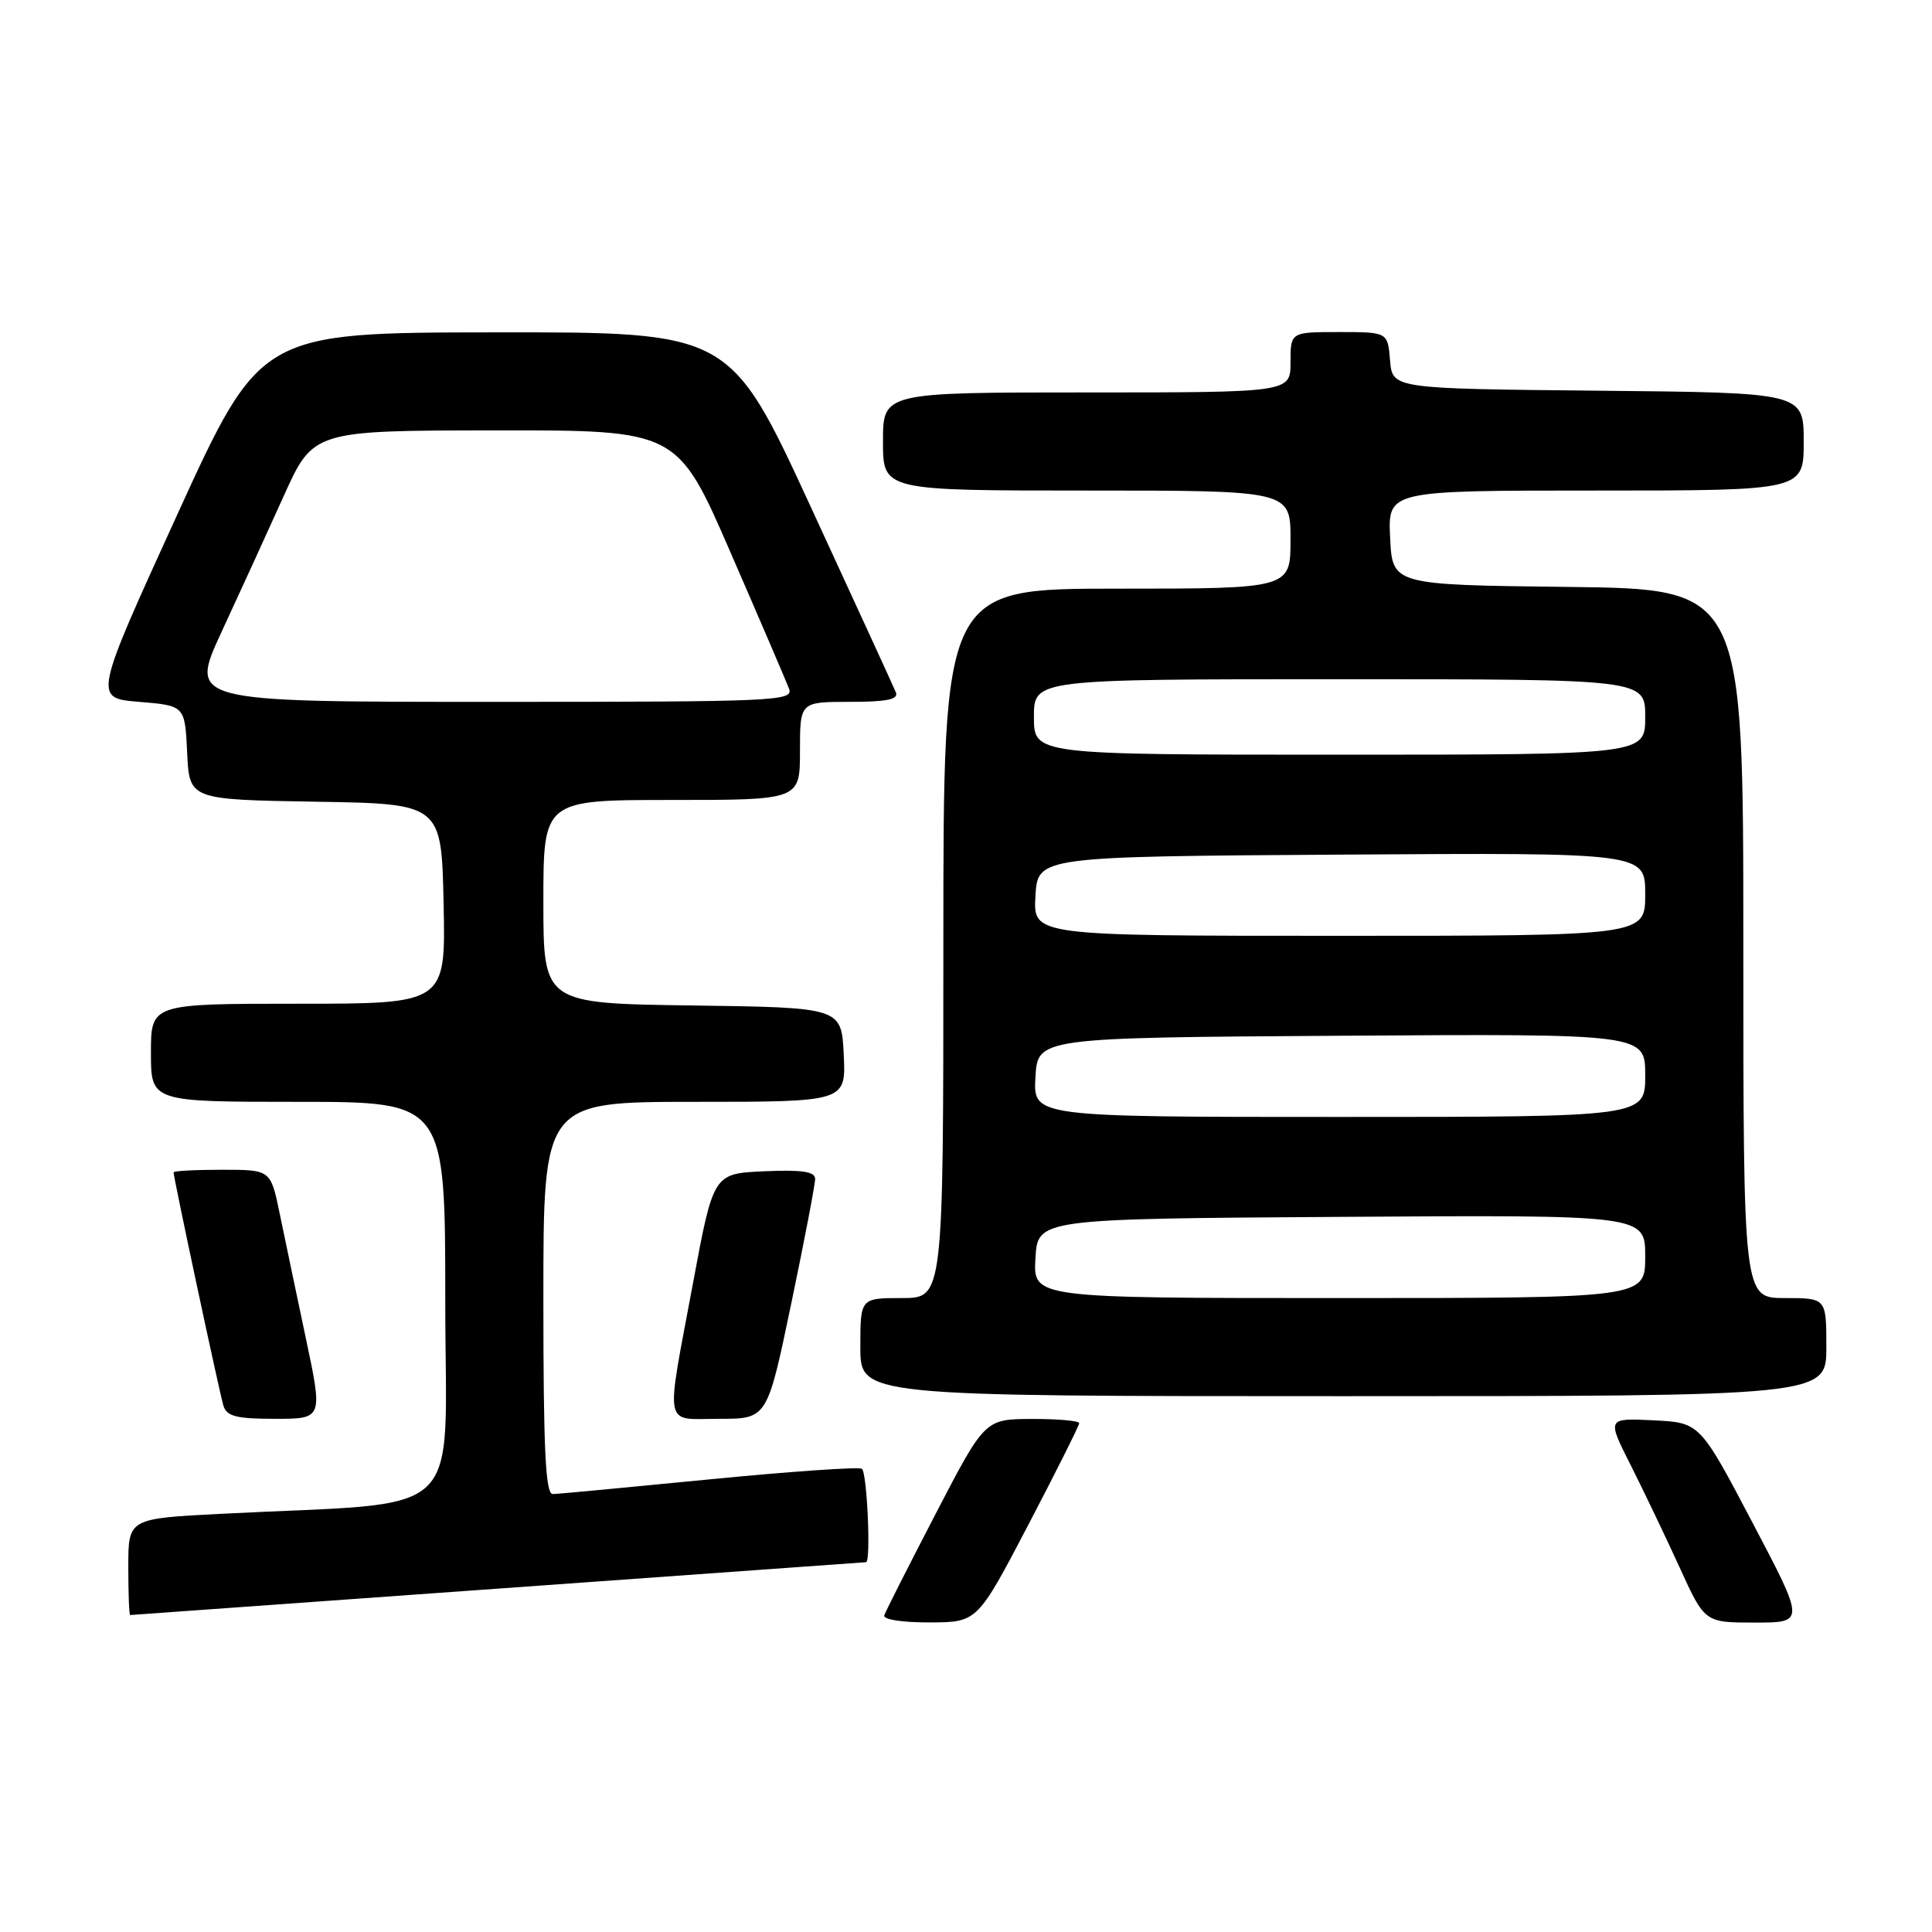 <?xml version="1.0" encoding="UTF-8" standalone="no"?>
<!DOCTYPE svg PUBLIC "-//W3C//DTD SVG 1.1//EN" "http://www.w3.org/Graphics/SVG/1.1/DTD/svg11.dtd" >
<svg xmlns="http://www.w3.org/2000/svg" xmlns:xlink="http://www.w3.org/1999/xlink" version="1.1" viewBox="0 0 256 256">
 <g >
 <path fill="currentColor"
d=" M 136.25 202.06 C 139.96 194.96 143.00 188.89 143.00 188.58 C 143.00 188.26 140.19 188.01 136.75 188.02 C 130.50 188.04 130.50 188.04 124.00 200.55 C 120.42 207.44 117.35 213.51 117.17 214.04 C 116.98 214.59 119.53 214.99 123.17 214.98 C 129.50 214.96 129.50 214.96 136.25 202.06 Z  M 232.21 201.75 C 225.24 188.50 225.24 188.50 219.08 188.20 C 212.92 187.90 212.92 187.90 216.09 194.17 C 217.83 197.62 220.74 203.72 222.57 207.72 C 225.89 215.00 225.89 215.00 232.53 215.00 C 239.18 215.00 239.18 215.00 232.21 201.75 Z  M 66.00 210.50 C 92.67 208.58 114.61 207.00 114.75 207.00 C 115.43 207.00 114.89 195.05 114.20 194.62 C 113.75 194.35 104.64 194.98 93.95 196.03 C 83.25 197.08 73.94 197.96 73.25 197.97 C 72.28 197.99 72.00 192.15 72.00 172.00 C 72.00 146.00 72.00 146.00 92.05 146.00 C 112.10 146.00 112.10 146.00 111.80 139.75 C 111.50 133.50 111.50 133.50 91.75 133.23 C 72.00 132.96 72.00 132.96 72.00 119.48 C 72.00 106.00 72.00 106.00 89.00 106.00 C 106.00 106.00 106.00 106.00 106.00 99.50 C 106.00 93.00 106.00 93.00 112.61 93.00 C 117.50 93.00 119.08 92.68 118.71 91.75 C 118.43 91.06 113.37 80.04 107.47 67.25 C 96.75 44.00 96.75 44.00 65.62 44.04 C 34.50 44.07 34.50 44.07 23.44 68.29 C 12.39 92.50 12.39 92.50 18.44 93.00 C 24.50 93.50 24.50 93.50 24.80 99.73 C 25.09 105.95 25.09 105.95 41.80 106.23 C 58.50 106.50 58.50 106.50 58.78 119.75 C 59.06 133.00 59.06 133.00 39.53 133.00 C 20.00 133.00 20.00 133.00 20.00 139.50 C 20.00 146.00 20.00 146.00 39.50 146.00 C 59.00 146.00 59.00 146.00 59.00 172.39 C 59.00 202.07 62.36 198.89 29.25 200.59 C 17.00 201.22 17.00 201.22 17.00 207.61 C 17.00 211.12 17.11 214.00 17.25 214.00 C 17.39 214.00 39.33 212.42 66.00 210.50 Z  M 40.51 177.25 C 39.26 171.34 37.70 163.91 37.05 160.75 C 35.86 155.00 35.86 155.00 29.43 155.00 C 25.89 155.00 23.00 155.15 23.00 155.34 C 23.00 156.06 29.09 184.58 29.60 186.25 C 30.04 187.68 31.31 188.00 36.46 188.00 C 42.79 188.00 42.79 188.00 40.51 177.25 Z  M 104.84 172.75 C 106.59 164.36 108.02 156.92 108.01 156.20 C 108.00 155.24 106.26 154.98 101.27 155.20 C 94.53 155.50 94.53 155.50 91.83 170.00 C 88.16 189.71 87.82 188.00 95.33 188.00 C 101.66 188.00 101.66 188.00 104.84 172.75 Z  M 242.00 178.50 C 242.00 172.00 242.00 172.00 236.50 172.00 C 231.00 172.00 231.00 172.00 231.00 125.02 C 231.00 78.04 231.00 78.04 207.75 77.77 C 184.50 77.50 184.50 77.50 184.20 71.25 C 183.90 65.00 183.90 65.00 211.45 65.00 C 239.00 65.00 239.00 65.00 239.00 58.52 C 239.00 52.03 239.00 52.03 211.75 51.77 C 184.50 51.50 184.50 51.50 184.19 47.75 C 183.88 44.00 183.88 44.00 177.44 44.00 C 171.00 44.00 171.00 44.00 171.00 48.00 C 171.00 52.00 171.00 52.00 144.00 52.00 C 117.00 52.00 117.00 52.00 117.00 58.50 C 117.00 65.00 117.00 65.00 144.00 65.00 C 171.00 65.00 171.00 65.00 171.00 71.50 C 171.00 78.00 171.00 78.00 148.00 78.00 C 125.00 78.00 125.00 78.00 125.00 125.00 C 125.00 172.00 125.00 172.00 119.50 172.00 C 114.00 172.00 114.00 172.00 114.00 178.50 C 114.00 185.00 114.00 185.00 178.00 185.00 C 242.00 185.00 242.00 185.00 242.00 178.50 Z  M 29.35 83.75 C 31.71 78.66 35.41 70.57 37.57 65.78 C 41.50 57.05 41.50 57.05 65.63 57.03 C 89.76 57.00 89.76 57.00 96.82 73.25 C 100.71 82.19 104.18 90.29 104.55 91.25 C 105.18 92.90 102.89 93.00 65.14 93.00 C 25.07 93.00 25.07 93.00 29.35 83.75 Z  M 137.20 166.75 C 137.50 161.50 137.50 161.50 177.75 161.24 C 218.00 160.98 218.00 160.98 218.00 166.49 C 218.00 172.00 218.00 172.00 177.45 172.00 C 136.90 172.00 136.90 172.00 137.20 166.75 Z  M 137.20 142.75 C 137.50 137.50 137.50 137.50 177.75 137.24 C 218.00 136.98 218.00 136.98 218.00 142.49 C 218.00 148.00 218.00 148.00 177.45 148.00 C 136.90 148.00 136.90 148.00 137.20 142.75 Z  M 137.20 118.75 C 137.50 113.50 137.50 113.50 177.75 113.24 C 218.00 112.98 218.00 112.98 218.00 118.49 C 218.00 124.00 218.00 124.00 177.45 124.00 C 136.90 124.00 136.90 124.00 137.20 118.75 Z  M 137.00 95.00 C 137.00 90.00 137.00 90.00 177.50 90.00 C 218.00 90.00 218.00 90.00 218.00 95.00 C 218.00 100.00 218.00 100.00 177.50 100.00 C 137.00 100.00 137.00 100.00 137.00 95.00 Z "/>
</g>
</svg>